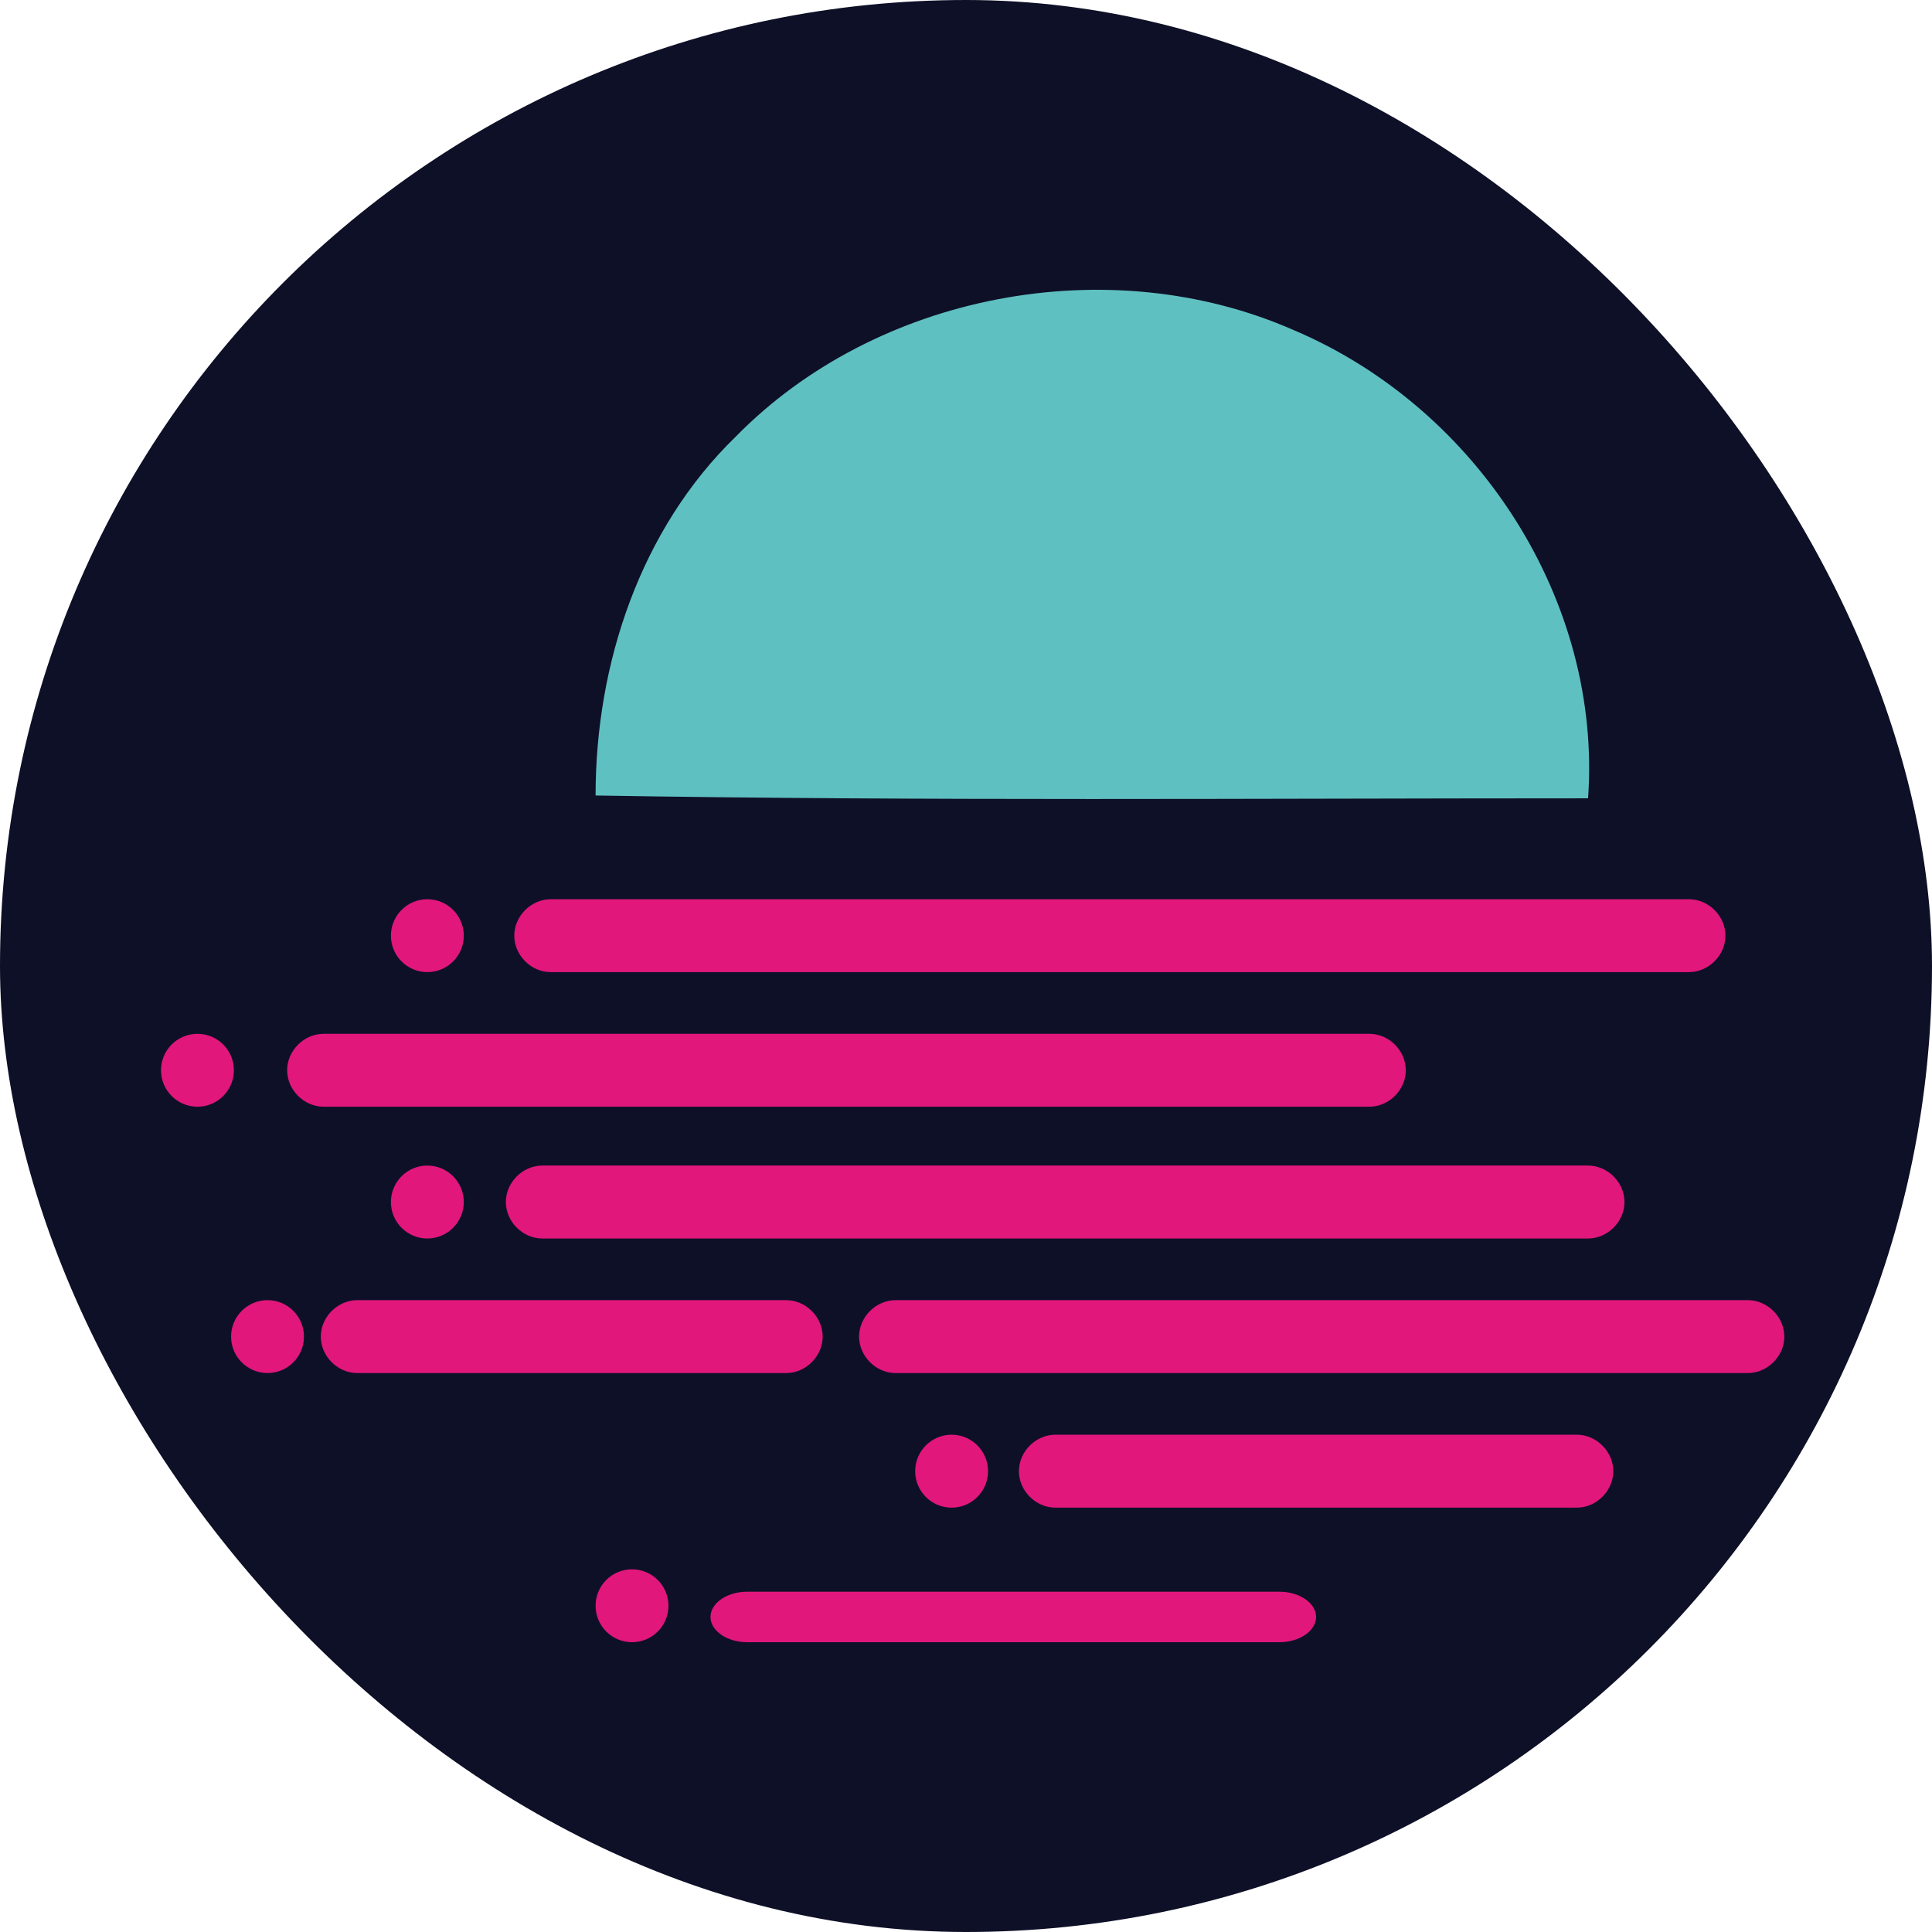 <svg width="48" height="48" viewBox="0 0 48 48" fill="none" xmlns="http://www.w3.org/2000/svg">
<rect width="48" height="48" rx="24" fill="#0E1027"/>
<path d="M32.141 8.201C36.738 10.151 39.803 14.958 39.455 19.834C31.235 19.834 23.016 19.903 14.797 19.764C14.797 16.49 15.911 13.147 18.279 10.848C21.762 7.295 27.544 6.181 32.141 8.201Z" fill="#5FC0C1"/>
<path d="M31.793 39.546C32.28 39.546 32.698 39.825 32.698 40.173C32.698 40.521 32.28 40.8 31.793 40.8H18.558C18.07 40.8 17.652 40.521 17.652 40.173C17.652 39.825 18.07 39.546 18.558 39.546H31.793Z" fill="#E1177C"/>
<path d="M15.702 40.8C16.202 40.8 16.608 40.395 16.608 39.895C16.608 39.394 16.202 38.989 15.702 38.989C15.202 38.989 14.797 39.394 14.797 39.895C14.797 40.395 15.202 40.8 15.702 40.8Z" fill="#E1177C"/>
<path d="M23.643 37.457C24.143 37.457 24.548 37.051 24.548 36.551C24.548 36.051 24.143 35.645 23.643 35.645C23.143 35.645 22.737 36.051 22.737 36.551C22.737 37.051 23.143 37.457 23.643 37.457Z" fill="#E1177C"/>
<path d="M39.176 35.645C39.664 35.645 40.082 36.063 40.082 36.551C40.082 37.039 39.664 37.457 39.176 37.457H26.22C25.733 37.457 25.315 37.039 25.315 36.551C25.315 36.063 25.733 35.645 26.22 35.645H39.176Z" fill="#E1177C"/>
<path d="M6.647 34.113C7.147 34.113 7.552 33.708 7.552 33.208C7.552 32.707 7.147 32.302 6.647 32.302C6.147 32.302 5.741 32.707 5.741 33.208C5.741 33.708 6.147 34.113 6.647 34.113Z" fill="#E1177C"/>
<path d="M19.533 32.302C20.021 32.302 20.439 32.72 20.439 33.208C20.439 33.695 20.021 34.113 19.533 34.113H8.876C8.388 34.113 7.97 33.695 7.97 33.208C7.97 32.72 8.388 32.302 8.876 32.302H19.533Z" fill="#E1177C"/>
<path d="M43.425 32.302C43.913 32.302 44.331 32.72 44.331 33.208C44.331 33.695 43.913 34.113 43.425 34.113H22.25C21.762 34.113 21.344 33.695 21.344 33.208C21.344 32.72 21.762 32.302 22.25 32.302H43.425Z" fill="#E1177C"/>
<path d="M39.455 28.958C39.942 28.958 40.36 29.376 40.36 29.864C40.36 30.352 39.942 30.77 39.455 30.77H13.473C12.986 30.77 12.568 30.352 12.568 29.864C12.568 29.376 12.986 28.958 13.473 28.958H39.455Z" fill="#E1177C"/>
<path d="M10.617 30.77C11.117 30.77 11.523 30.364 11.523 29.864C11.523 29.364 11.117 28.958 10.617 28.958C10.117 28.958 9.712 29.364 9.712 29.864C9.712 30.364 10.117 30.77 10.617 30.77Z" fill="#E1177C"/>
<path d="M34.022 25.685C34.509 25.685 34.927 26.103 34.927 26.59C34.927 27.078 34.509 27.496 34.022 27.496H8.04C7.552 27.496 7.134 27.078 7.134 26.59C7.134 26.103 7.552 25.685 8.04 25.685H34.022Z" fill="#E1177C"/>
<path d="M4.906 27.496C5.406 27.496 5.811 27.09 5.811 26.59C5.811 26.09 5.406 25.685 4.906 25.685C4.405 25.685 4 26.09 4 26.59C4 27.09 4.405 27.496 4.906 27.496Z" fill="#E1177C"/>
<path d="M10.617 24.152C11.117 24.152 11.523 23.747 11.523 23.247C11.523 22.747 11.117 22.341 10.617 22.341C10.117 22.341 9.712 22.747 9.712 23.247C9.712 23.747 10.117 24.152 10.617 24.152Z" fill="#E1177C"/>
<path d="M41.962 22.341C42.45 22.341 42.868 22.759 42.868 23.247C42.868 23.734 42.45 24.152 41.962 24.152H13.682C13.194 24.152 12.777 23.734 12.777 23.247C12.777 22.759 13.194 22.341 13.682 22.341H41.962Z" fill="#E1177C"/>
</svg>
